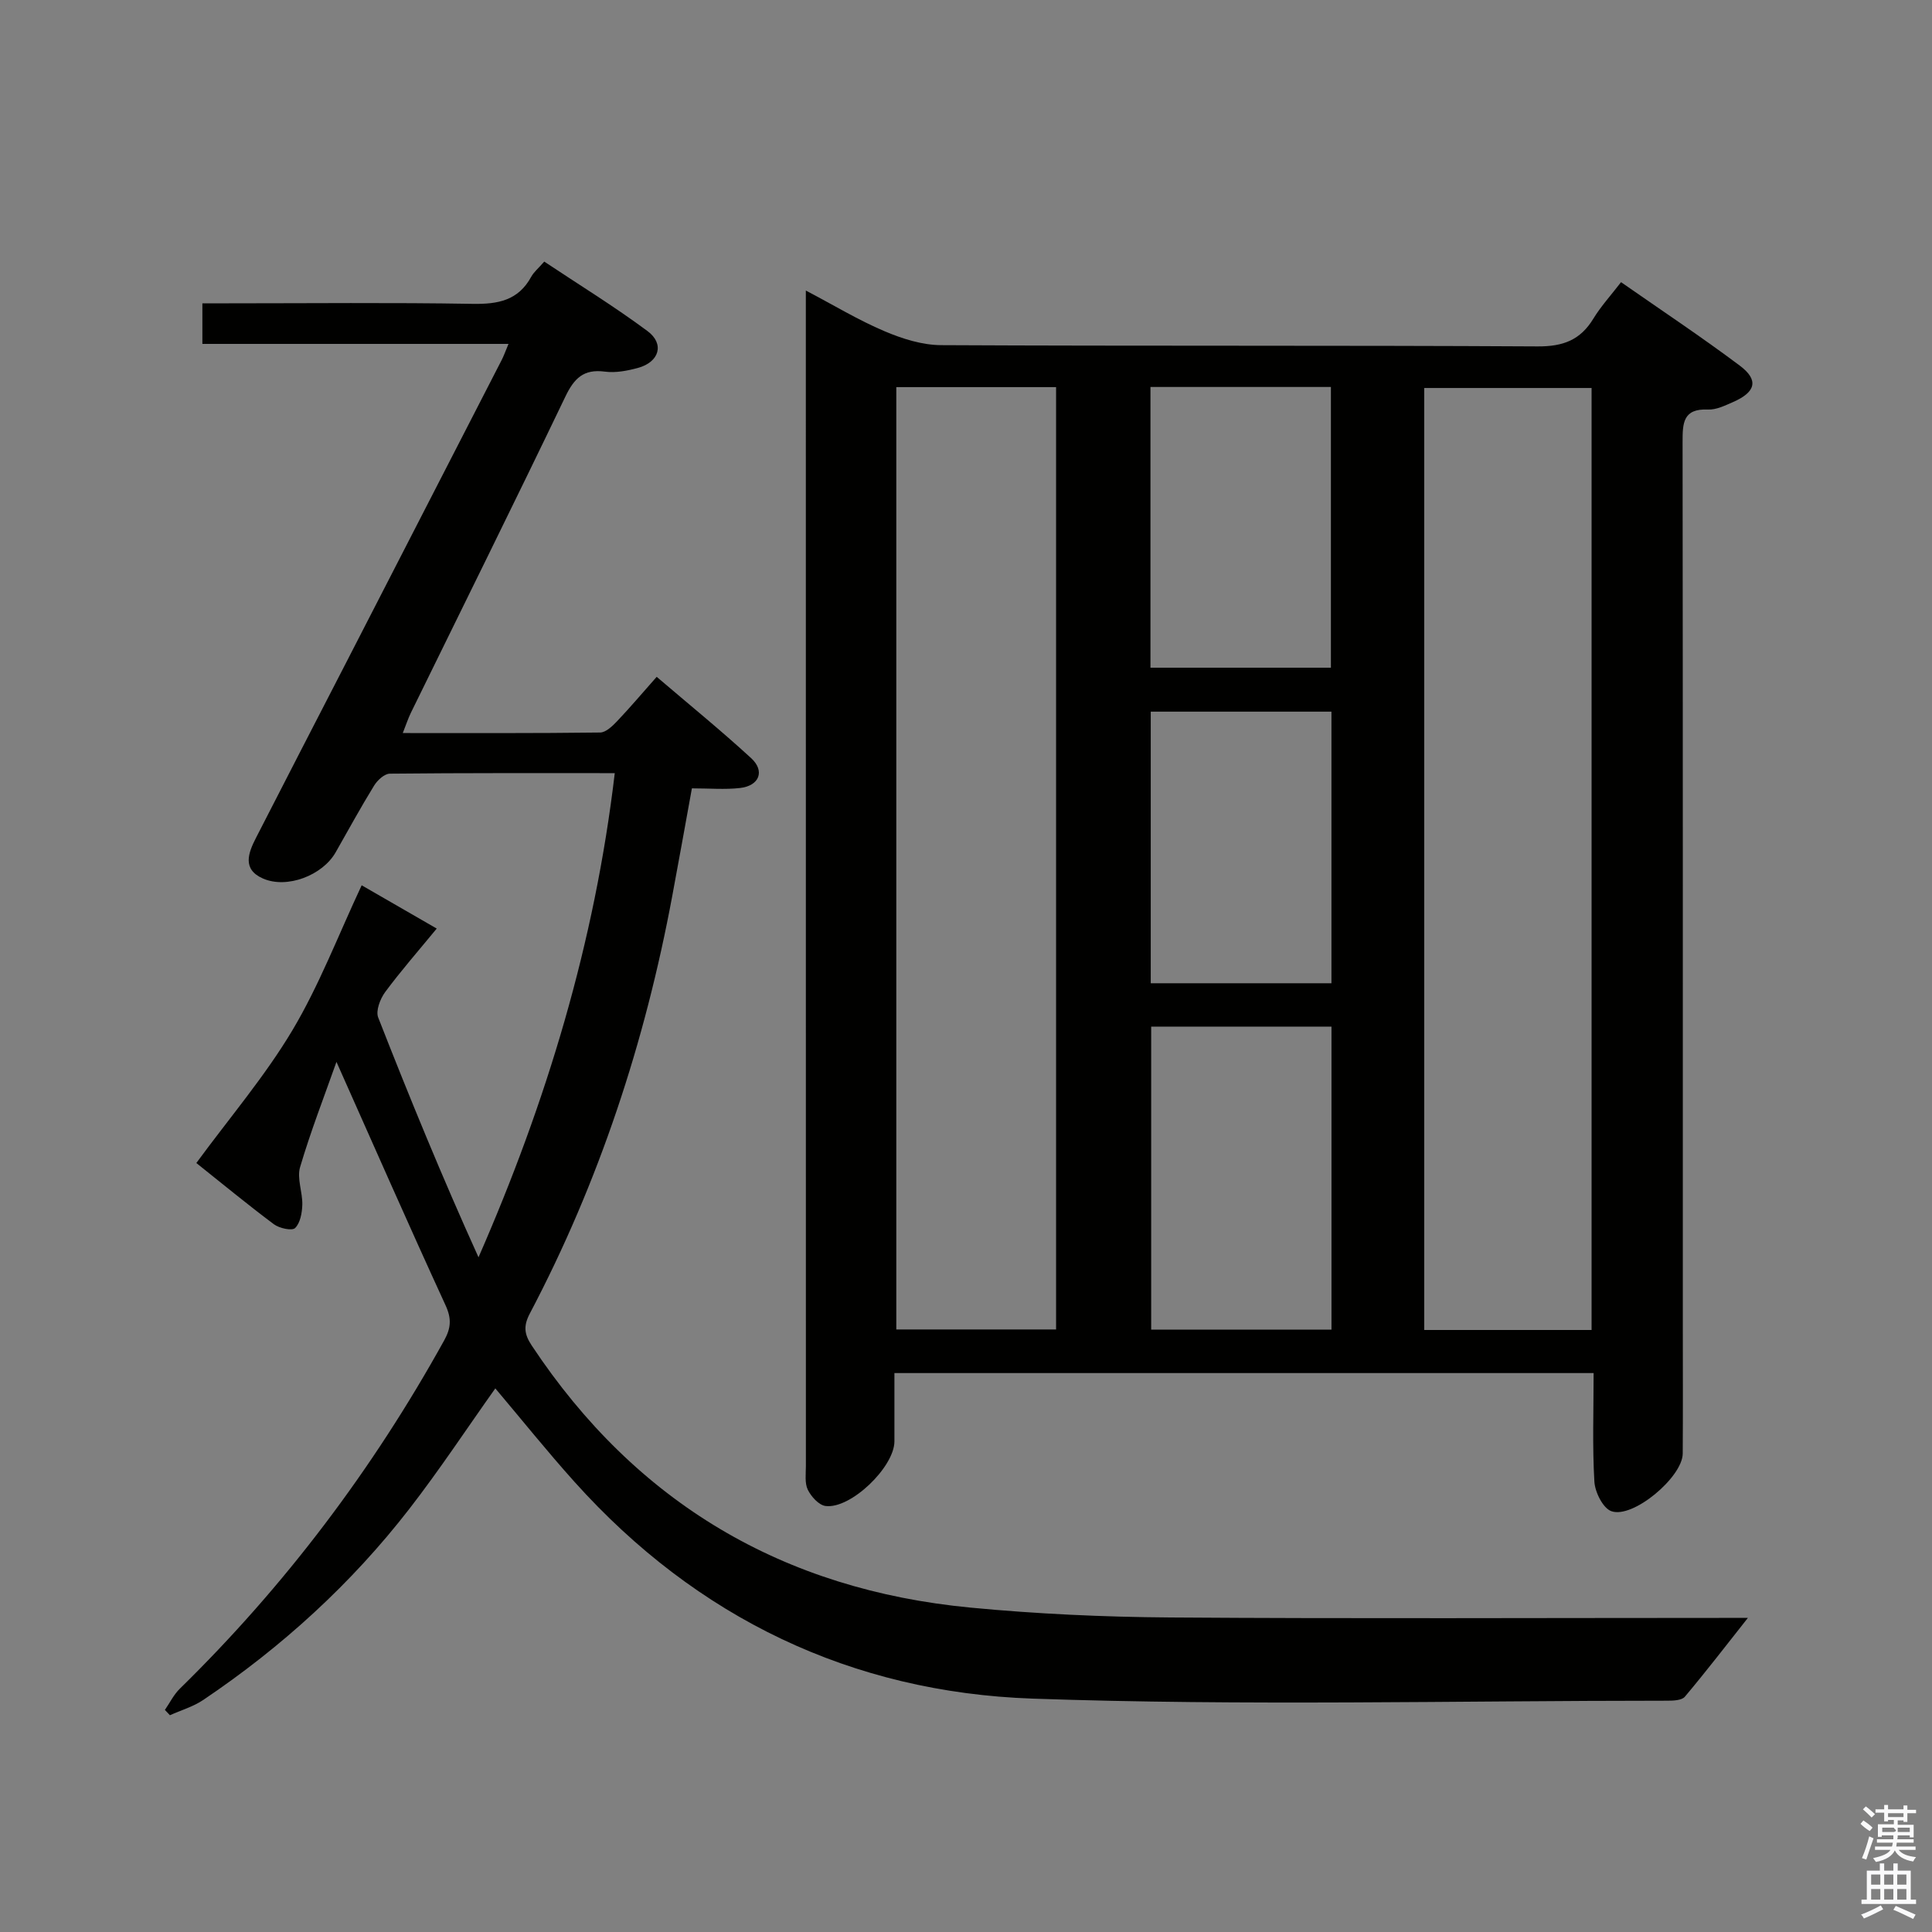 <svg enable-background="new 0 0 400 400" viewBox="0 0 400 400" xmlns="http://www.w3.org/2000/svg"><rect x="0" y="0" width="400" height="400" fill="#808080" stroke="none"/><path d="m385.2 377.6.6-.7c.6.4 1.3.9 1.9 1.5l-.6.7c-.8-.5-1.4-1-1.9-1.5zm.3 7.1c.6-1.4 1.1-2.9 1.5-4.5.3.1.6.3.9.4-.5 1.4-1 2.9-1.5 4.4zm.2-10.1.6-.6c.7.5 1.3 1.1 1.9 1.6l-.7.7c-.6-.6-1.2-1.2-1.8-1.7zm8.4-.8h.8v.9h1.8v.7h-1.8v1.8h-.8v-.3h-1.2v.9h3.3v2.6h-.8v-.4h-2.5c0 .3 0 .6-.1.8h3.4v.7h-3.5c0 .3-.1.6-.1.8h4v.7h-3.5c.7.9 1.9 1.3 3.6 1.5-.2.2-.4.5-.6.9-1.9-.3-3.2-1.1-3.8-2.3-.5 1.1-1.8 2-3.9 2.4-.2-.3-.4-.5-.6-.8 1.9-.4 3.1-.9 3.6-1.7h-3.2v-.7h3.5c.1-.2.1-.5.2-.8h-3.3v-.7h3.4c0-.2 0-.5 0-.8h-2.4v.3h-.8v-2.6h3.3v-.9h-1.2v.3h-.8v-1.8h-1.8v-.7h1.8v-.9h.8v.9h3.2zm-4.4 5.5h2.4c1-.3 0-.6 0-.9h-2.4zm1.2-3.1h3.2v-.8h-3.2zm4.4 2.2h-2.4v.9h2.5v-.9z" fill="#fafafb"/><path d="m389.2 385.8h.9v1.5h1.9v-1.5h.9v1.5h2.7v6h1.1v.9h-11.3v-.9h1.1v-6h2.7zm.2 8.7.5.8c-1.2.6-2.5 1.3-4 1.9-.2-.3-.3-.6-.6-.8 1.6-.6 3-1.3 4.1-1.9zm-2-4.3h1.9v-2.1h-1.9zm0 3.1h1.9v-2.2h-1.9zm2.7-3.1h1.9v-2.1h-1.9zm0 3.1h1.9v-2.2h-1.9zm2.4 1.3c1.4.6 2.7 1.2 4.1 1.8l-.5.9c-1.5-.7-2.8-1.4-4.1-1.9zm2.2-6.5h-1.9v2.1h1.9zm-1.9 5.2h1.9v-2.2h-1.9z" fill="#fafafb"/><g fill="#010100"><path d="m329.94 284.28c-48.47 0-96.36 0-144.76 0 0 4.89.01 9.51 0 14.14-.01 5.3-9.04 14.04-14.25 13.38-1.39-.17-2.98-1.94-3.68-3.36-.67-1.38-.4-3.26-.4-4.92-.01-79.64-.01-159.29-.01-238.93 0-1.15 0-2.3 0-4.44 5.84 3.07 10.9 6.14 16.28 8.42 3.69 1.57 7.83 2.88 11.77 2.89 41.15.21 82.31.02 123.46.26 5.27.03 8.84-1.31 11.54-5.75 1.54-2.53 3.58-4.76 5.73-7.55 8.36 5.83 16.63 11.32 24.57 17.27 3.99 2.98 3.35 5.48-1.38 7.55-1.66.72-3.48 1.63-5.19 1.55-5.2-.23-5.26 2.84-5.26 6.72.07 61.15.05 122.3.05 183.45 0 8.66.04 17.33-.02 25.99-.03 4.86-10.33 13.55-14.79 11.92-1.73-.63-3.37-3.94-3.5-6.11-.43-7.29-.16-14.63-.16-22.48zm-.42-8.92c0-65.39 0-130.28 0-195.03-11.83 0-23.25 0-34.65 0v195.03zm-143.95-195.21v195.1h33.08c0-65.22 0-130.08 0-195.1-11.13 0-21.92 0-33.08 0zm90.1 195.13c0-21.05 0-41.78 0-62.73-12.64 0-25.01 0-37.33 0v62.73zm-37.48-195.16v58.12h37.36c0-19.57 0-38.79 0-58.12-12.54 0-24.68 0-37.36 0zm.06 123.45h37.41c0-18.94 0-37.51 0-56.23-12.64 0-25.01 0-37.41 0z"/><path d="m69.66 219.85c-2.5 7.08-5.33 14.34-7.53 21.79-.69 2.34.53 5.19.46 7.79-.05 1.67-.42 3.77-1.49 4.82-.64.63-3.26.06-4.39-.78-5.55-4.15-10.9-8.57-16.06-12.68 6.93-9.44 14.21-17.97 19.88-27.47 5.55-9.31 9.46-19.59 14.35-30.03 4.28 2.47 9.76 5.63 15.54 8.96-3.8 4.62-7.42 8.75-10.68 13.15-1.03 1.4-1.98 3.88-1.44 5.26 6.52 16.66 13.32 33.21 20.77 49.65 14.08-32.17 24.06-65.09 28.21-100.24-15.98 0-31.28-.05-46.57.11-1.11.01-2.57 1.35-3.25 2.46-2.79 4.53-5.34 9.21-7.97 13.83-2.72 4.77-10.06 7.6-15.04 5.42-4.37-1.91-3.04-5.32-1.45-8.42 6.2-12.14 12.47-24.24 18.71-36.37 10.72-20.85 21.44-41.7 32.15-62.55.44-.85.76-1.77 1.42-3.35-21.37 0-42.21 0-63.38 0 0-2.98 0-5.37 0-8.4h5.47c16.83 0 33.66-.18 50.49.11 5.23.09 9.44-.69 12.12-5.6.54-.99 1.49-1.76 2.7-3.15 7.16 4.77 14.49 9.27 21.37 14.38 3.59 2.66 2.45 6.42-1.96 7.63-2.21.6-4.64 1.07-6.87.77-4.41-.58-6.36 1.4-8.18 5.2-10.5 21.88-21.3 43.63-31.97 65.43-.56 1.15-.96 2.38-1.68 4.2 13.99 0 27.42.06 40.85-.11 1.2-.01 2.56-1.33 3.53-2.35 2.72-2.86 5.27-5.89 8.19-9.18 6.76 5.77 13.32 11.11 19.54 16.82 2.93 2.68 1.72 5.75-2.31 6.2-3.11.35-6.29.07-9.94.07-1.35 7.42-2.68 14.86-4.07 22.3-5.63 30.23-15.13 59.16-29.47 86.4-1.36 2.57-1.2 4.28.38 6.66 21.63 32.63 52.09 50.56 90.86 54.26 13.71 1.31 27.53 1.94 41.31 2.04 38.16.27 76.32.09 114.48.09h5.14c-4.31 5.45-8.56 10.98-13.04 16.31-.64.77-2.39.83-3.63.83-43.82 0-87.69 1.1-131.46-.43-37.41-1.31-69.48-16.67-94.79-44.86-5.66-6.3-10.97-12.93-16.41-19.37-5.89 8.29-11.53 16.85-17.79 24.93-12.02 15.52-26.4 28.61-42.67 39.57-2.07 1.4-4.6 2.13-6.91 3.17-.35-.37-.69-.73-1.04-1.1 1.02-1.47 1.82-3.15 3.08-4.38 21.8-21.35 39.97-45.44 54.74-72.12 1.42-2.57 1.56-4.51.28-7.29-7.68-16.7-15.08-33.56-22.58-50.38z"/></g></svg>